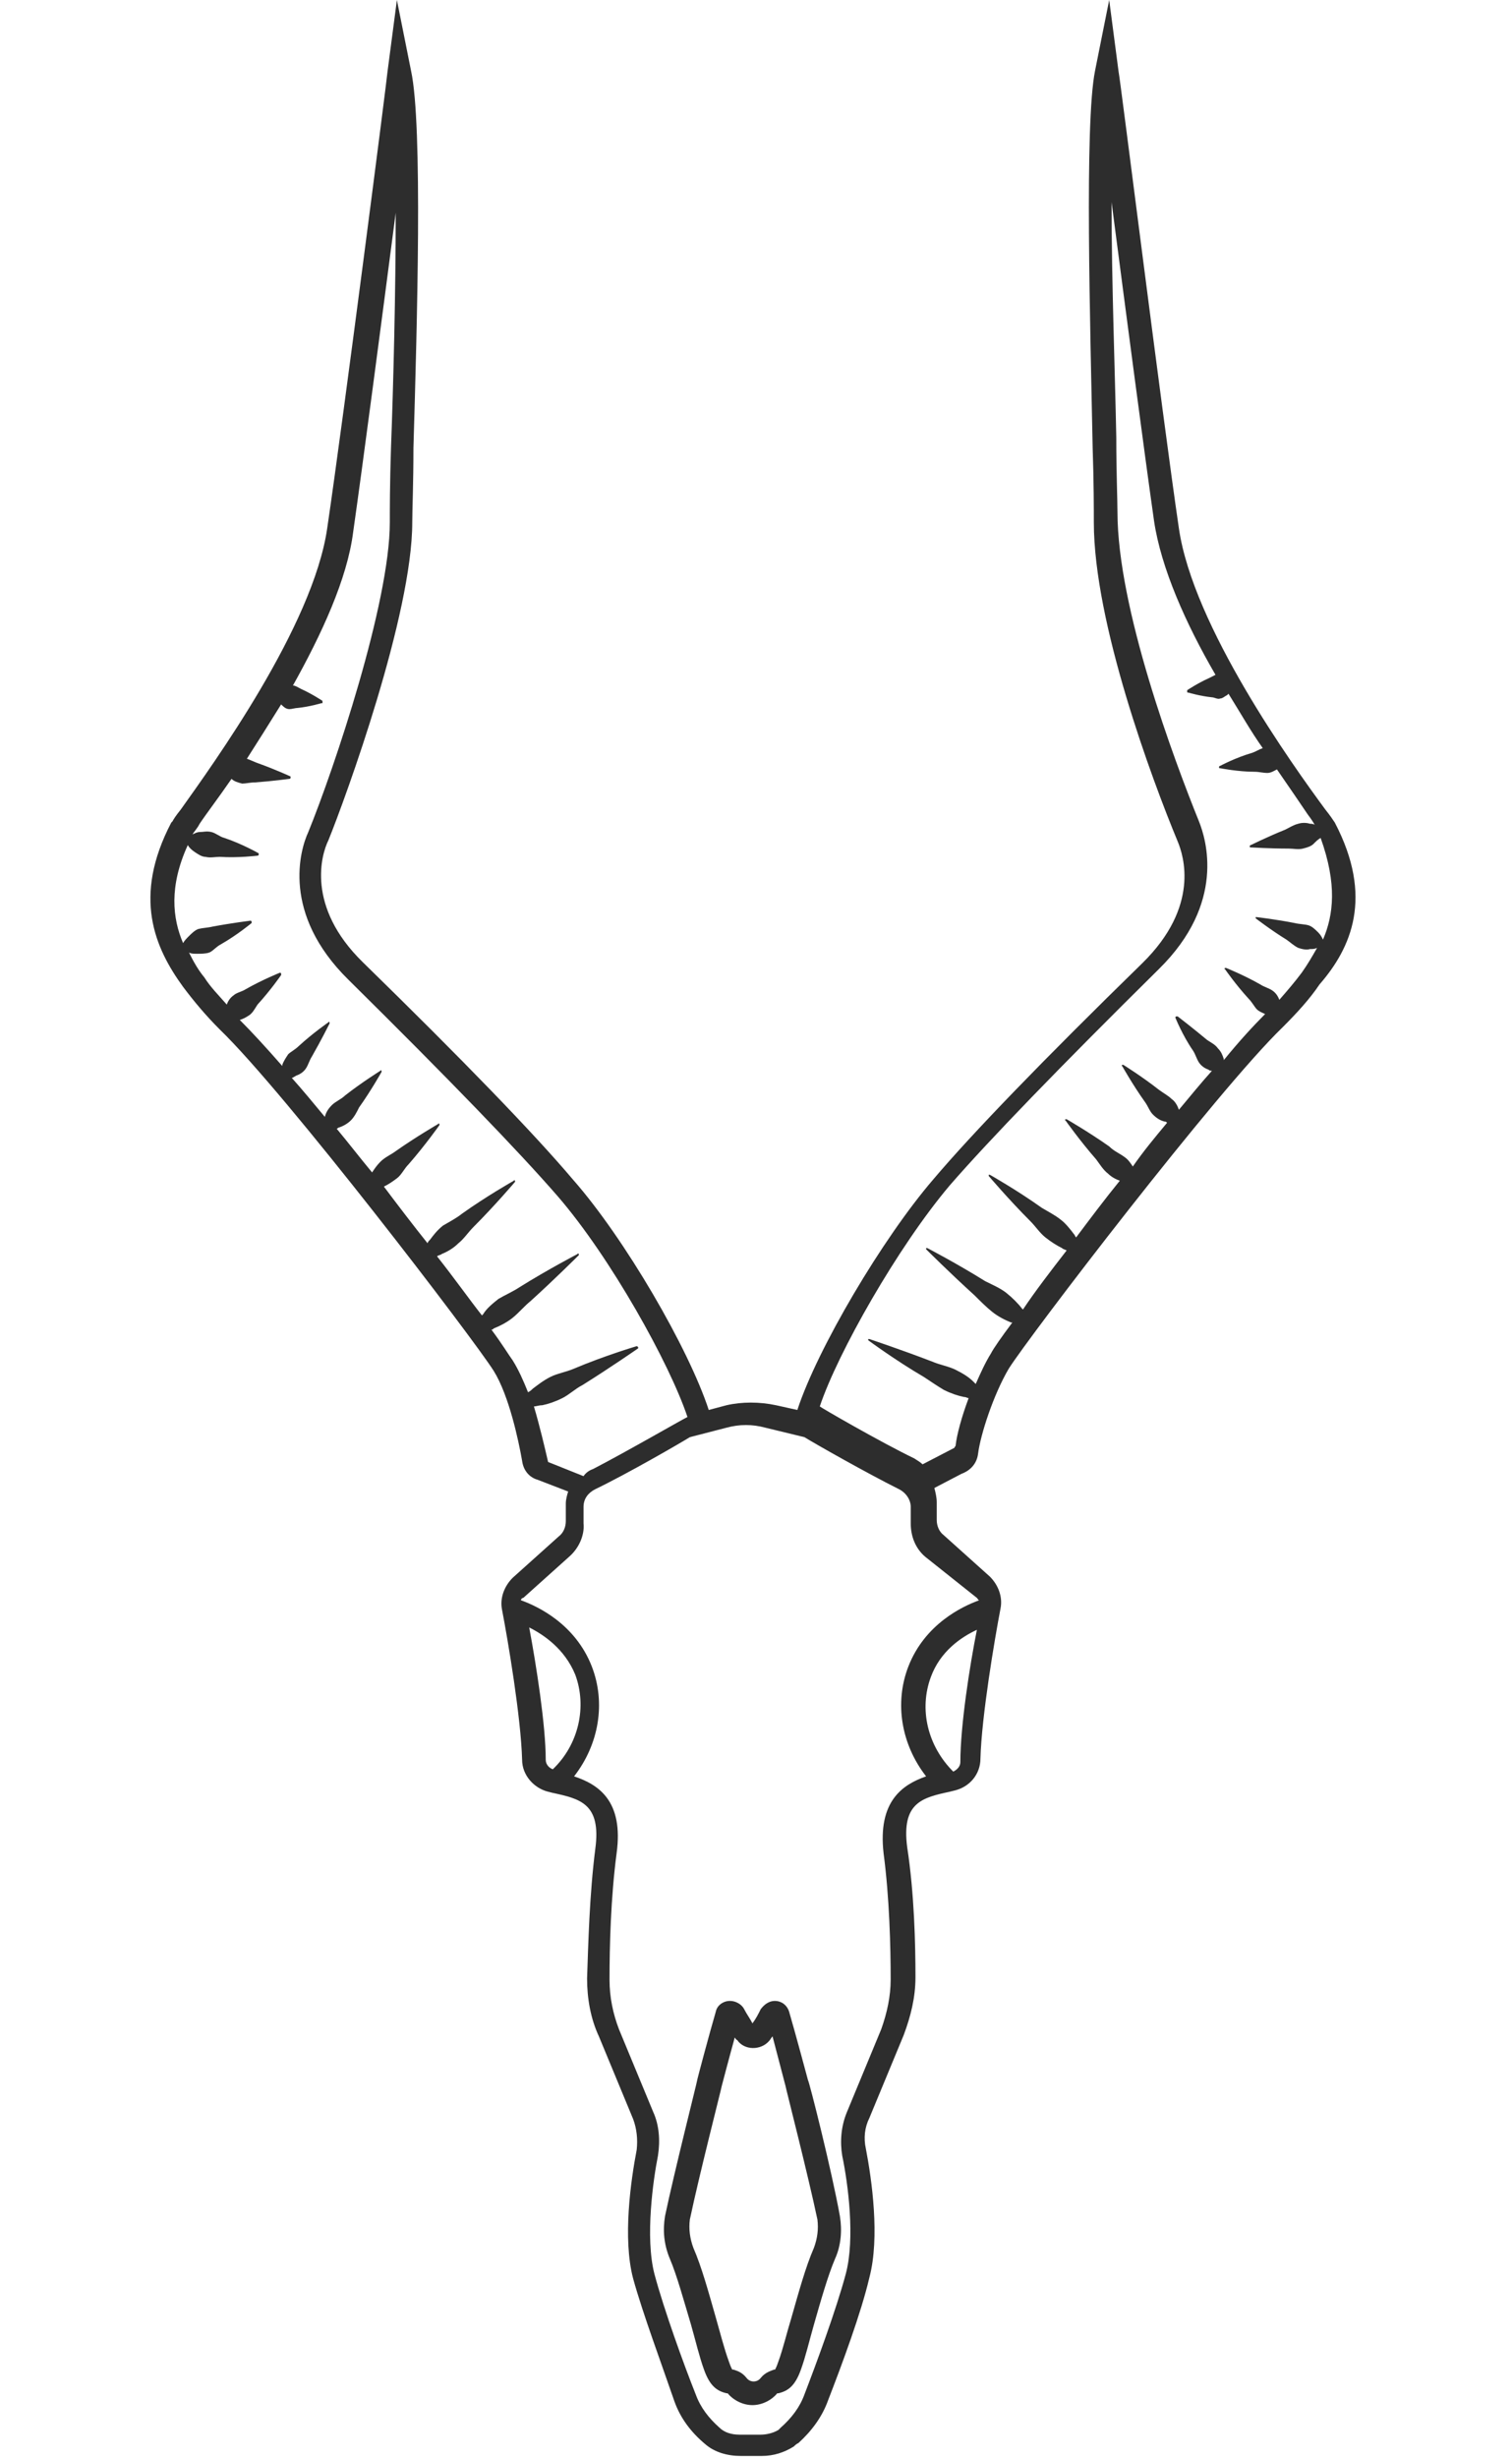 <?xml version="1.0" encoding="utf-8"?>
<!-- Generator: Adobe Illustrator 18.1.0, SVG Export Plug-In . SVG Version: 6.00 Build 0)  -->
<svg version="1.1" baseProfile="tiny" id="Layer_1" xmlns="http://www.w3.org/2000/svg" xmlns:xlink="http://www.w3.org/1999/xlink"
	 x="0px" y="0px" viewBox="0 0 128 208" xml:space="preserve">
<g>
	<path fill="#2D2D2D" d="M68.4,176c0,0-1.1-4.1-1.6-5.8c-0.2-0.6-0.7-0.9-1.2-0.9c-0.5,0-0.9,0.3-1.2,0.7c-0.2,0.4-0.4,0.8-0.7,1.2
		c-0.2-0.4-0.5-0.8-0.7-1.2c-0.2-0.4-0.7-0.7-1.2-0.7c-0.6,0-1.1,0.4-1.2,0.9c-0.5,1.7-1.6,5.8-1.6,5.9c0,0.1-1.9,7.6-2.7,11.4
		c-0.2,1.2-0.1,2.4,0.4,3.6c0.6,1.4,1.2,3.6,1.8,5.6c0.4,1.4,0.7,2.7,1.1,3.8c0.5,1.4,1.1,1.8,1.9,2c0,0,0,0,0.1,0
		c0.5,0.6,1.3,1,2.1,1c0.8,0,1.6-0.4,2.1-1c0,0,0,0,0.1,0c0.8-0.2,1.4-0.6,1.9-2c0.4-1.1,0.7-2.4,1.1-3.8c0.6-2.1,1.2-4.2,1.8-5.6
		c0.5-1.1,0.6-2.4,0.4-3.6C70.4,183.6,68.5,176.1,68.4,176z M68.9,190.2c-0.7,1.6-1.3,3.8-1.9,5.9c-0.4,1.3-0.7,2.6-1.1,3.7
		c-0.2,0.6-0.3,0.7-0.3,0.7c0,0-0.1,0-0.1,0c-0.2,0.1-0.7,0.2-1.1,0.7c-0.3,0.4-0.9,0.4-1.2,0c-0.4-0.5-0.8-0.6-1.1-0.7
		c0,0-0.1,0-0.1,0c0,0-0.1-0.1-0.3-0.7c-0.4-1.1-0.7-2.3-1.1-3.7c-0.6-2.1-1.2-4.3-1.9-5.9c-0.3-0.8-0.4-1.6-0.3-2.4
		c0.8-3.8,2.7-11.2,2.7-11.3c0,0,0.6-2.3,1.1-4.1c0.1,0.1,0.1,0.2,0.2,0.2c0.6,0.9,2,0.9,2.7,0.1c0.1-0.1,0.2-0.3,0.3-0.4
		c0.5,1.9,1.1,4.2,1.1,4.2c0,0.1,1.9,7.5,2.7,11.3C69.3,188.6,69.2,189.4,68.9,190.2z"/>
	<path fill="#2D2D2D" d="M113,69.6L113,69.6c-0.2-0.3-0.4-0.6-0.8-1.1c-2.8-3.8-11.2-15.5-12.4-23.8c-1.4-9.5-5-38.3-5.1-38.6
		L93.9,0l-1.2,6c-0.9,4.5-0.4,21.6-0.2,31.9c0.1,2.9,0.1,5.3,0.1,6.3c0,8.5,4.9,21.7,7.1,27c0.5,1.2,1.9,5.5-3,10.3
		C88.3,89.7,82.3,95.9,79,99.8c-4.3,5-9.8,14.3-11.5,19.5l-1.8-0.4c-1.4-0.3-2.9-0.3-4.2,0l-1.5,0.4c-1.7-5.2-7.1-14.5-11.5-19.5
		c-3.3-3.9-9.3-10.1-17.8-18.4c-4.8-4.7-3.5-9.1-2.9-10.3c1.5-3.7,7.1-19.1,7.1-26.9c0-1,0.1-3.3,0.1-6.3
		c0.3-10.2,0.8-27.3-0.2-31.9l-1.2-6l-0.8,6.1c0,0.3-3.7,29.1-5.1,38.6c-1.2,8.3-9.7,20-12.4,23.8c-0.4,0.5-0.6,0.8-0.7,1l-0.1,0.1
		c-3.3,6.3-1.4,10.6,1,13.9c0.9,1.2,1.9,2.4,3.1,3.6c5.6,5.4,21.5,26.2,23.2,28.9c1.3,2.1,2.1,5.9,2.4,7.6c0.1,0.8,0.6,1.4,1.3,1.6
		l2.6,1c-0.1,0.3-0.2,0.7-0.2,1c0,0.6,0,1.1,0,1.5c0,0.5-0.2,1-0.6,1.3l-3.9,3.5c-0.7,0.7-1.1,1.7-0.9,2.7c0.5,2.6,1.6,9.1,1.7,12.7
		c0,1.3,1,2.4,2.2,2.7l0.4,0.1c2.3,0.5,4.1,0.9,3.6,4.7c-0.5,3.9-0.6,8.1-0.7,11c0,1.7,0.3,3.4,1,4.9l2.9,7c0.3,0.8,0.4,1.7,0.3,2.6
		c-0.5,2.6-1.2,7.5-0.3,10.9c0.8,2.9,2.4,7.2,3.5,10.4c0.5,1.4,1.4,2.6,2.6,3.6c0.8,0.7,1.9,1,3,1h1.8c1,0,1.9-0.3,2.7-0.8
		c0.1-0.1,0.2-0.2,0.4-0.3c1.1-1,2-2.2,2.5-3.6c1.2-3.1,2.8-7.4,3.5-10.4c0.9-3.4,0.2-8.3-0.3-10.9c-0.2-0.9-0.1-1.8,0.3-2.6l2.9-7
		c0.6-1.6,1-3.2,1-4.9c0-2.8-0.1-7.1-0.7-11c-0.5-3.8,1.3-4.2,3.6-4.7l0.4-0.1c1.3-0.3,2.2-1.4,2.2-2.7c0.1-3.6,1.2-10.1,1.7-12.7
		c0.2-1-0.2-2-0.9-2.7l-3.9-3.5c-0.4-0.3-0.6-0.8-0.6-1.3c0-0.4,0-0.9,0-1.5c0-0.4-0.1-0.8-0.2-1.2l2.3-1.2c0.8-0.3,1.3-0.9,1.4-1.7
		c0.2-1.6,1.3-5,2.6-7.2c1.7-2.7,17.6-23.5,23.2-28.9c1.2-1.2,2.3-2.4,3.1-3.6C114.4,80.2,116.3,75.9,113,69.6z M45.2,119
		c0.2,0,0.4-0.1,0.7-0.1c0.5-0.1,1.1-0.3,1.7-0.6c0.6-0.3,1.1-0.8,1.7-1.1c2.4-1.5,4.7-3.1,4.7-3.1c0,0,0.1-0.1,0-0.1
		c0-0.1-0.1-0.1-0.1-0.1c0,0-2.7,0.8-5.3,1.9c-0.7,0.3-1.4,0.4-2,0.7c-0.6,0.3-1.1,0.7-1.5,1c-0.1,0.1-0.2,0.2-0.4,0.3
		c-0.4-1-0.8-1.9-1.3-2.7c-0.3-0.4-0.9-1.4-1.8-2.6c0.1,0,0.1,0,0.2-0.1c0.5-0.2,1.1-0.5,1.6-0.9c0.5-0.4,1-1,1.5-1.4
		c2.1-1.9,4.1-3.9,4.1-3.9c0,0,0-0.1,0-0.1c0,0-0.1-0.1-0.1,0c0,0-2.5,1.3-4.9,2.8c-0.6,0.4-1.3,0.7-1.8,1c-0.5,0.4-1,0.8-1.3,1.3
		c0,0-0.1,0.1-0.1,0.1c-1.1-1.4-2.3-3.1-3.8-5c0.1-0.1,0.3-0.1,0.4-0.2c0.5-0.2,1-0.5,1.4-0.9c0.5-0.4,0.8-0.9,1.3-1.4
		c1.8-1.8,3.5-3.8,3.5-3.8c0,0,0-0.1,0-0.1c0,0-0.1-0.1-0.1,0c0,0-2.3,1.3-4.4,2.8c-0.5,0.4-1.1,0.7-1.6,1c-0.5,0.4-0.8,0.8-1.1,1.2
		c-0.1,0.1-0.2,0.2-0.2,0.3c-1.2-1.5-2.5-3.2-3.7-4.8c0.4-0.2,0.7-0.4,1.1-0.7c0.4-0.3,0.6-0.8,1-1.2c1.4-1.6,2.6-3.3,2.6-3.3
		c0,0,0-0.1,0-0.1c0,0-0.1-0.1-0.1,0c0,0-1.9,1.1-3.6,2.3c-0.4,0.3-0.9,0.5-1.3,0.9c-0.3,0.3-0.5,0.6-0.7,0.9c-1-1.2-2-2.5-3-3.7
		c0.1,0,0.1-0.1,0.2-0.1c0.3-0.1,0.7-0.3,1-0.6c0.3-0.3,0.5-0.7,0.7-1.1c1-1.4,1.9-3,1.9-3c0,0,0-0.1,0-0.1c0,0-0.1-0.1-0.1,0
		c0,0-1.6,1-3,2.1c-0.3,0.3-0.8,0.5-1.1,0.8c-0.3,0.3-0.5,0.6-0.6,1c0,0,0,0,0,0c-1-1.2-1.9-2.3-2.8-3.3c0.1,0,0.2-0.1,0.4-0.2
		c0.3-0.1,0.6-0.3,0.8-0.6c0.2-0.3,0.3-0.7,0.5-1c0.8-1.4,1.5-2.8,1.5-2.8c0,0,0-0.1,0-0.1c0,0-0.1-0.1-0.1,0c0,0-1.3,0.9-2.5,2
		c-0.3,0.3-0.7,0.5-0.9,0.7c-0.2,0.3-0.4,0.6-0.5,0.9c0,0,0,0.1,0,0.1c-1.4-1.6-2.6-2.9-3.6-3.9c0.3-0.1,0.5-0.2,0.8-0.4
		c0.3-0.2,0.5-0.6,0.7-0.9c1.1-1.2,2-2.5,2-2.5c0,0,0-0.1,0-0.1c0-0.1-0.1-0.1-0.1-0.1c0,0-1.5,0.6-2.9,1.4c-0.3,0.2-0.8,0.3-1,0.5
		c-0.3,0.2-0.5,0.5-0.6,0.8c0,0,0,0,0,0c-0.7-0.8-1.4-1.5-1.9-2.3c-0.5-0.6-0.9-1.3-1.3-2.1c0.2,0.1,0.4,0.1,0.7,0.1
		c0.3,0,0.7,0,1-0.1c0.3-0.1,0.6-0.5,1-0.7c1.4-0.8,2.6-1.8,2.6-1.8c0,0,0-0.1,0-0.1c0-0.1-0.1-0.1-0.1-0.1c0,0-1.6,0.2-3.2,0.5
		c-0.4,0.1-0.8,0.1-1.2,0.2c-0.3,0.1-0.6,0.4-0.8,0.6c-0.2,0.2-0.4,0.4-0.5,0.6c-0.9-2.1-1.2-4.8,0.4-8.3c0.1,0.2,0.3,0.4,0.6,0.6
		c0.3,0.2,0.6,0.4,0.9,0.4c0.4,0.1,0.8,0,1.2,0c1.6,0.1,3.2-0.1,3.2-0.1c0,0,0.1,0,0.1-0.1c0-0.1,0-0.1,0-0.1c0,0-1.4-0.8-2.9-1.3
		c-0.4-0.1-0.7-0.4-1.1-0.5c-0.4-0.1-0.7,0-1,0c-0.2,0-0.4,0.1-0.6,0.2c0.1-0.2,0.4-0.5,0.6-0.9c0.6-0.9,1.6-2.2,2.7-3.8l0,0
		c0.2,0.2,0.5,0.3,0.9,0.4c0.3,0,0.7-0.1,1.1-0.1c1.4-0.1,2.9-0.3,2.9-0.3c0,0,0.1,0,0.1-0.1c0-0.1,0-0.1,0-0.1c0,0-1.3-0.6-2.7-1.1
		c-0.3-0.1-0.7-0.3-1-0.4c0,0,0,0,0,0c0.9-1.4,1.9-3,2.9-4.6c0,0,0.1,0.1,0.1,0.1c0.2,0.2,0.4,0.3,0.6,0.3c0.2,0,0.5-0.1,0.7-0.1
		c1-0.1,2-0.4,2-0.4c0,0,0,0,0.1,0c0-0.1,0-0.1,0-0.2c0,0-0.9-0.6-1.8-1c-0.2-0.1-0.5-0.3-0.7-0.3c0,0,0,0,0,0c2.4-4.3,4.6-9,5.1-13
		c0.8-5.6,2.4-17.8,3.6-27c0,6.7-0.2,14.6-0.4,19.9c-0.1,3-0.1,5.3-0.1,6.3c0,6.8-4.7,20.8-6.9,26.2c-0.7,1.5-2.3,6.9,3.4,12.5
		c8.4,8.3,14.4,14.5,17.7,18.3c4.5,5.2,9.5,14.2,11,18.7l0,0c-0.1,0-5.1,2.9-8,4.4c-0.3,0.1-0.6,0.3-0.8,0.6l-3-1.2
		C46.1,122.4,45.7,120.7,45.2,119z M44.8,137.7c1.2,0.6,3,1.8,3.9,4c1,2.7,0.3,5.9-1.9,8c-0.3-0.1-0.6-0.4-0.6-0.8
		C46.2,146,45.4,140.9,44.8,137.7z M81.3,149.1c0,0.3-0.2,0.6-0.6,0.8c-2.2-2.2-2.9-5.3-1.9-8c0.8-2.2,2.6-3.4,3.9-4
		C82.1,140.9,81.3,146,81.3,149.1z M82.7,135.2c0.1,0.1,0.1,0.2,0.2,0.2c-1.4,0.5-4.6,2-6,5.6c-1.2,3.1-0.6,6.6,1.5,9.3
		c-2,0.7-4.1,2.1-3.6,6.5c0.5,3.8,0.6,7.9,0.6,10.7c0,1.4-0.3,2.8-0.8,4.2l-2.9,7c-0.5,1.2-0.6,2.5-0.4,3.7c0.5,2.4,1.1,7,0.3,10
		c-0.8,3-2.5,7.6-3.5,10.2c-0.4,1.1-1.1,2-2,2.8c-0.1,0.1-0.1,0.1-0.2,0.2c-0.5,0.3-1.1,0.4-1.5,0.4h-1.8c-0.7,0-1.3-0.2-1.7-0.6
		c-0.9-0.8-1.6-1.7-2-2.8c-1-2.5-2.7-7.2-3.5-10.2c-0.8-3.1-0.1-8,0.3-10c0.2-1.3,0.1-2.6-0.4-3.7l-2.9-7c-0.5-1.3-0.8-2.7-0.8-4.2
		c0-2.8,0.1-6.9,0.6-10.7c0.6-4.4-1.5-5.8-3.6-6.5c2.1-2.7,2.7-6.2,1.5-9.3c-1.4-3.6-4.6-5.1-6-5.6c0-0.1,0.1-0.2,0.2-0.2l3.9-3.5
		c0.8-0.7,1.3-1.8,1.2-2.8c0-0.4,0-0.9,0-1.4c0-0.7,0.4-1.2,1-1.5c2.7-1.3,7.2-3.9,8-4.4l3.1-0.8c1.1-0.3,2.2-0.3,3.3,0l3.3,0.8
		c0.8,0.5,5.2,3,8,4.4c0.6,0.3,1,0.9,1,1.5c0,0.6,0,1,0,1.4c0,1.1,0.4,2.1,1.2,2.8L82.7,135.2z M112,79.5c-0.1-0.2-0.2-0.4-0.4-0.6
		c-0.2-0.2-0.5-0.5-0.8-0.6c-0.3-0.1-0.8-0.1-1.2-0.2c-1.5-0.3-3.2-0.5-3.2-0.5c0,0-0.1,0-0.1,0c0,0,0,0.1,0,0.1c0,0,1.3,1,2.6,1.8
		c0.3,0.2,0.6,0.5,1,0.7c0.3,0.1,0.7,0.2,1,0.1c0.2,0,0.4,0,0.6-0.1c-0.4,0.7-0.8,1.4-1.3,2.1c-0.6,0.8-1.2,1.5-1.9,2.3
		c-0.1-0.3-0.3-0.6-0.6-0.8c-0.3-0.2-0.7-0.3-1-0.5c-1.4-0.8-2.9-1.4-2.9-1.4c0,0-0.1,0-0.1,0c0,0-0.1,0.1,0,0.1c0,0,0.9,1.3,2,2.5
		c0.3,0.3,0.5,0.7,0.7,0.9c0.2,0.2,0.5,0.3,0.7,0.4c-1,1-2.2,2.3-3.5,3.9c0,0,0,0,0-0.1c-0.1-0.3-0.2-0.6-0.5-0.9
		c-0.2-0.3-0.6-0.5-0.9-0.7c-1.2-1-2.5-2-2.5-2c0,0-0.1,0-0.1,0c-0.1,0-0.1,0.1-0.1,0.1c0,0,0.6,1.5,1.5,2.8c0.2,0.3,0.3,0.7,0.5,1
		c0.2,0.3,0.5,0.5,0.8,0.6c0.1,0.1,0.2,0.1,0.3,0.1c-0.9,1-1.8,2.1-2.8,3.3c-0.1-0.3-0.3-0.7-0.6-0.9c-0.3-0.3-0.7-0.5-1.1-0.8
		c-1.4-1.1-3-2.1-3-2.1c0,0-0.1,0-0.1,0c0,0-0.1,0.1,0,0.1c0,0,0.9,1.6,1.9,3c0.3,0.4,0.4,0.8,0.7,1.1c0.3,0.3,0.6,0.5,1,0.6
		c0.1,0,0.1,0,0.2,0.1c-1,1.2-2,2.4-2.9,3.7c-0.2-0.3-0.4-0.6-0.7-0.8c-0.4-0.3-0.9-0.5-1.3-0.9c-1.7-1.2-3.6-2.3-3.6-2.3
		c0,0-0.1,0-0.1,0c0,0-0.1,0.1,0,0.1c0,0,1.2,1.7,2.6,3.3c0.3,0.4,0.6,0.9,1,1.2c0.3,0.3,0.7,0.5,1,0.6c-1.3,1.6-2.5,3.2-3.7,4.8
		c-0.1-0.1-0.1-0.2-0.2-0.3c-0.3-0.4-0.7-0.9-1.1-1.2c-0.5-0.4-1.1-0.7-1.6-1c-2.1-1.5-4.4-2.8-4.4-2.8c0,0-0.1,0-0.1,0
		c0,0,0,0.1,0,0.1c0,0,1.7,2,3.5,3.8c0.5,0.5,0.8,1,1.3,1.4c0.5,0.4,1,0.7,1.4,0.9c0.1,0.1,0.2,0.1,0.4,0.2c-1.4,1.8-2.7,3.5-3.7,5
		c0,0,0,0-0.1-0.1c-0.3-0.4-0.8-0.9-1.3-1.3c-0.5-0.4-1.2-0.7-1.8-1c-2.4-1.5-4.9-2.8-4.9-2.8c0,0-0.1,0-0.1,0c0,0,0,0.1,0,0.1
		c0,0,2,2,4.1,3.9c0.5,0.5,1,1,1.5,1.4c0.5,0.4,1.1,0.7,1.6,0.9c0,0,0.1,0,0.1,0c-0.9,1.2-1.6,2.2-1.8,2.6c-0.5,0.8-0.9,1.7-1.3,2.6
		c-0.1-0.1-0.1-0.1-0.2-0.2c-0.4-0.4-0.9-0.7-1.5-1c-0.6-0.3-1.3-0.4-2-0.7c-2.6-1-5.3-1.9-5.3-1.9c0,0-0.1,0-0.1,0c0,0,0,0.1,0,0.1
		c0,0,2.3,1.7,4.7,3.1c0.6,0.4,1.2,0.8,1.7,1.1c0.6,0.3,1.2,0.5,1.7,0.6c0.2,0,0.3,0.1,0.4,0.1c-0.6,1.6-1,3.1-1.1,4
		c0,0.1-0.1,0.1-0.1,0.2l-2.7,1.4c-0.2-0.2-0.4-0.3-0.7-0.5c-2.9-1.4-7.9-4.3-8-4.4l0,0c1.5-4.5,6.6-13.5,11-18.7
		c3.3-3.8,9.3-10,17.7-18.3c5.7-5.6,4-11,3.4-12.5c-2.1-5.2-6.9-18-6.9-26.2c0-1-0.1-3.4-0.1-6.3c-0.1-5.3-0.4-13.2-0.4-19.9
		c1.2,9.2,2.8,21.4,3.6,27c0.6,4,2.7,8.7,5.2,13c-0.2,0.1-0.4,0.2-0.6,0.3c-0.9,0.4-1.8,1-1.8,1c0,0,0,0,0,0.1c0,0.1,0,0.1,0.1,0.1
		c0,0,1,0.3,2,0.4c0.2,0,0.5,0.2,0.7,0.1c0.2,0,0.4-0.2,0.6-0.3c0,0,0,0,0.1-0.1c1,1.6,1.9,3.2,2.9,4.6c-0.3,0.1-0.6,0.3-0.9,0.4
		c-1.4,0.4-2.7,1.1-2.7,1.1c0,0-0.1,0-0.1,0.1c0,0.1,0,0.1,0.1,0.1c0,0,1.5,0.3,2.9,0.3c0.4,0,0.7,0.1,1.1,0.1
		c0.3,0,0.6-0.2,0.8-0.3c1.1,1.6,2,2.9,2.6,3.8c0.3,0.4,0.5,0.7,0.6,0.9c-0.1-0.1-0.3-0.1-0.4-0.1c-0.3-0.1-0.7-0.1-1,0
		c-0.4,0.1-0.7,0.3-1.1,0.5c-1.5,0.6-2.9,1.3-2.9,1.3c0,0-0.1,0-0.1,0.1c0,0.1,0,0.1,0.1,0.1c0,0,1.6,0.1,3.2,0.1
		c0.4,0,0.8,0.1,1.2,0c0.4-0.1,0.7-0.2,0.9-0.4c0.2-0.2,0.4-0.4,0.6-0.5C113.2,74.8,112.9,77.4,112,79.5z"/>
</g>
</svg>
